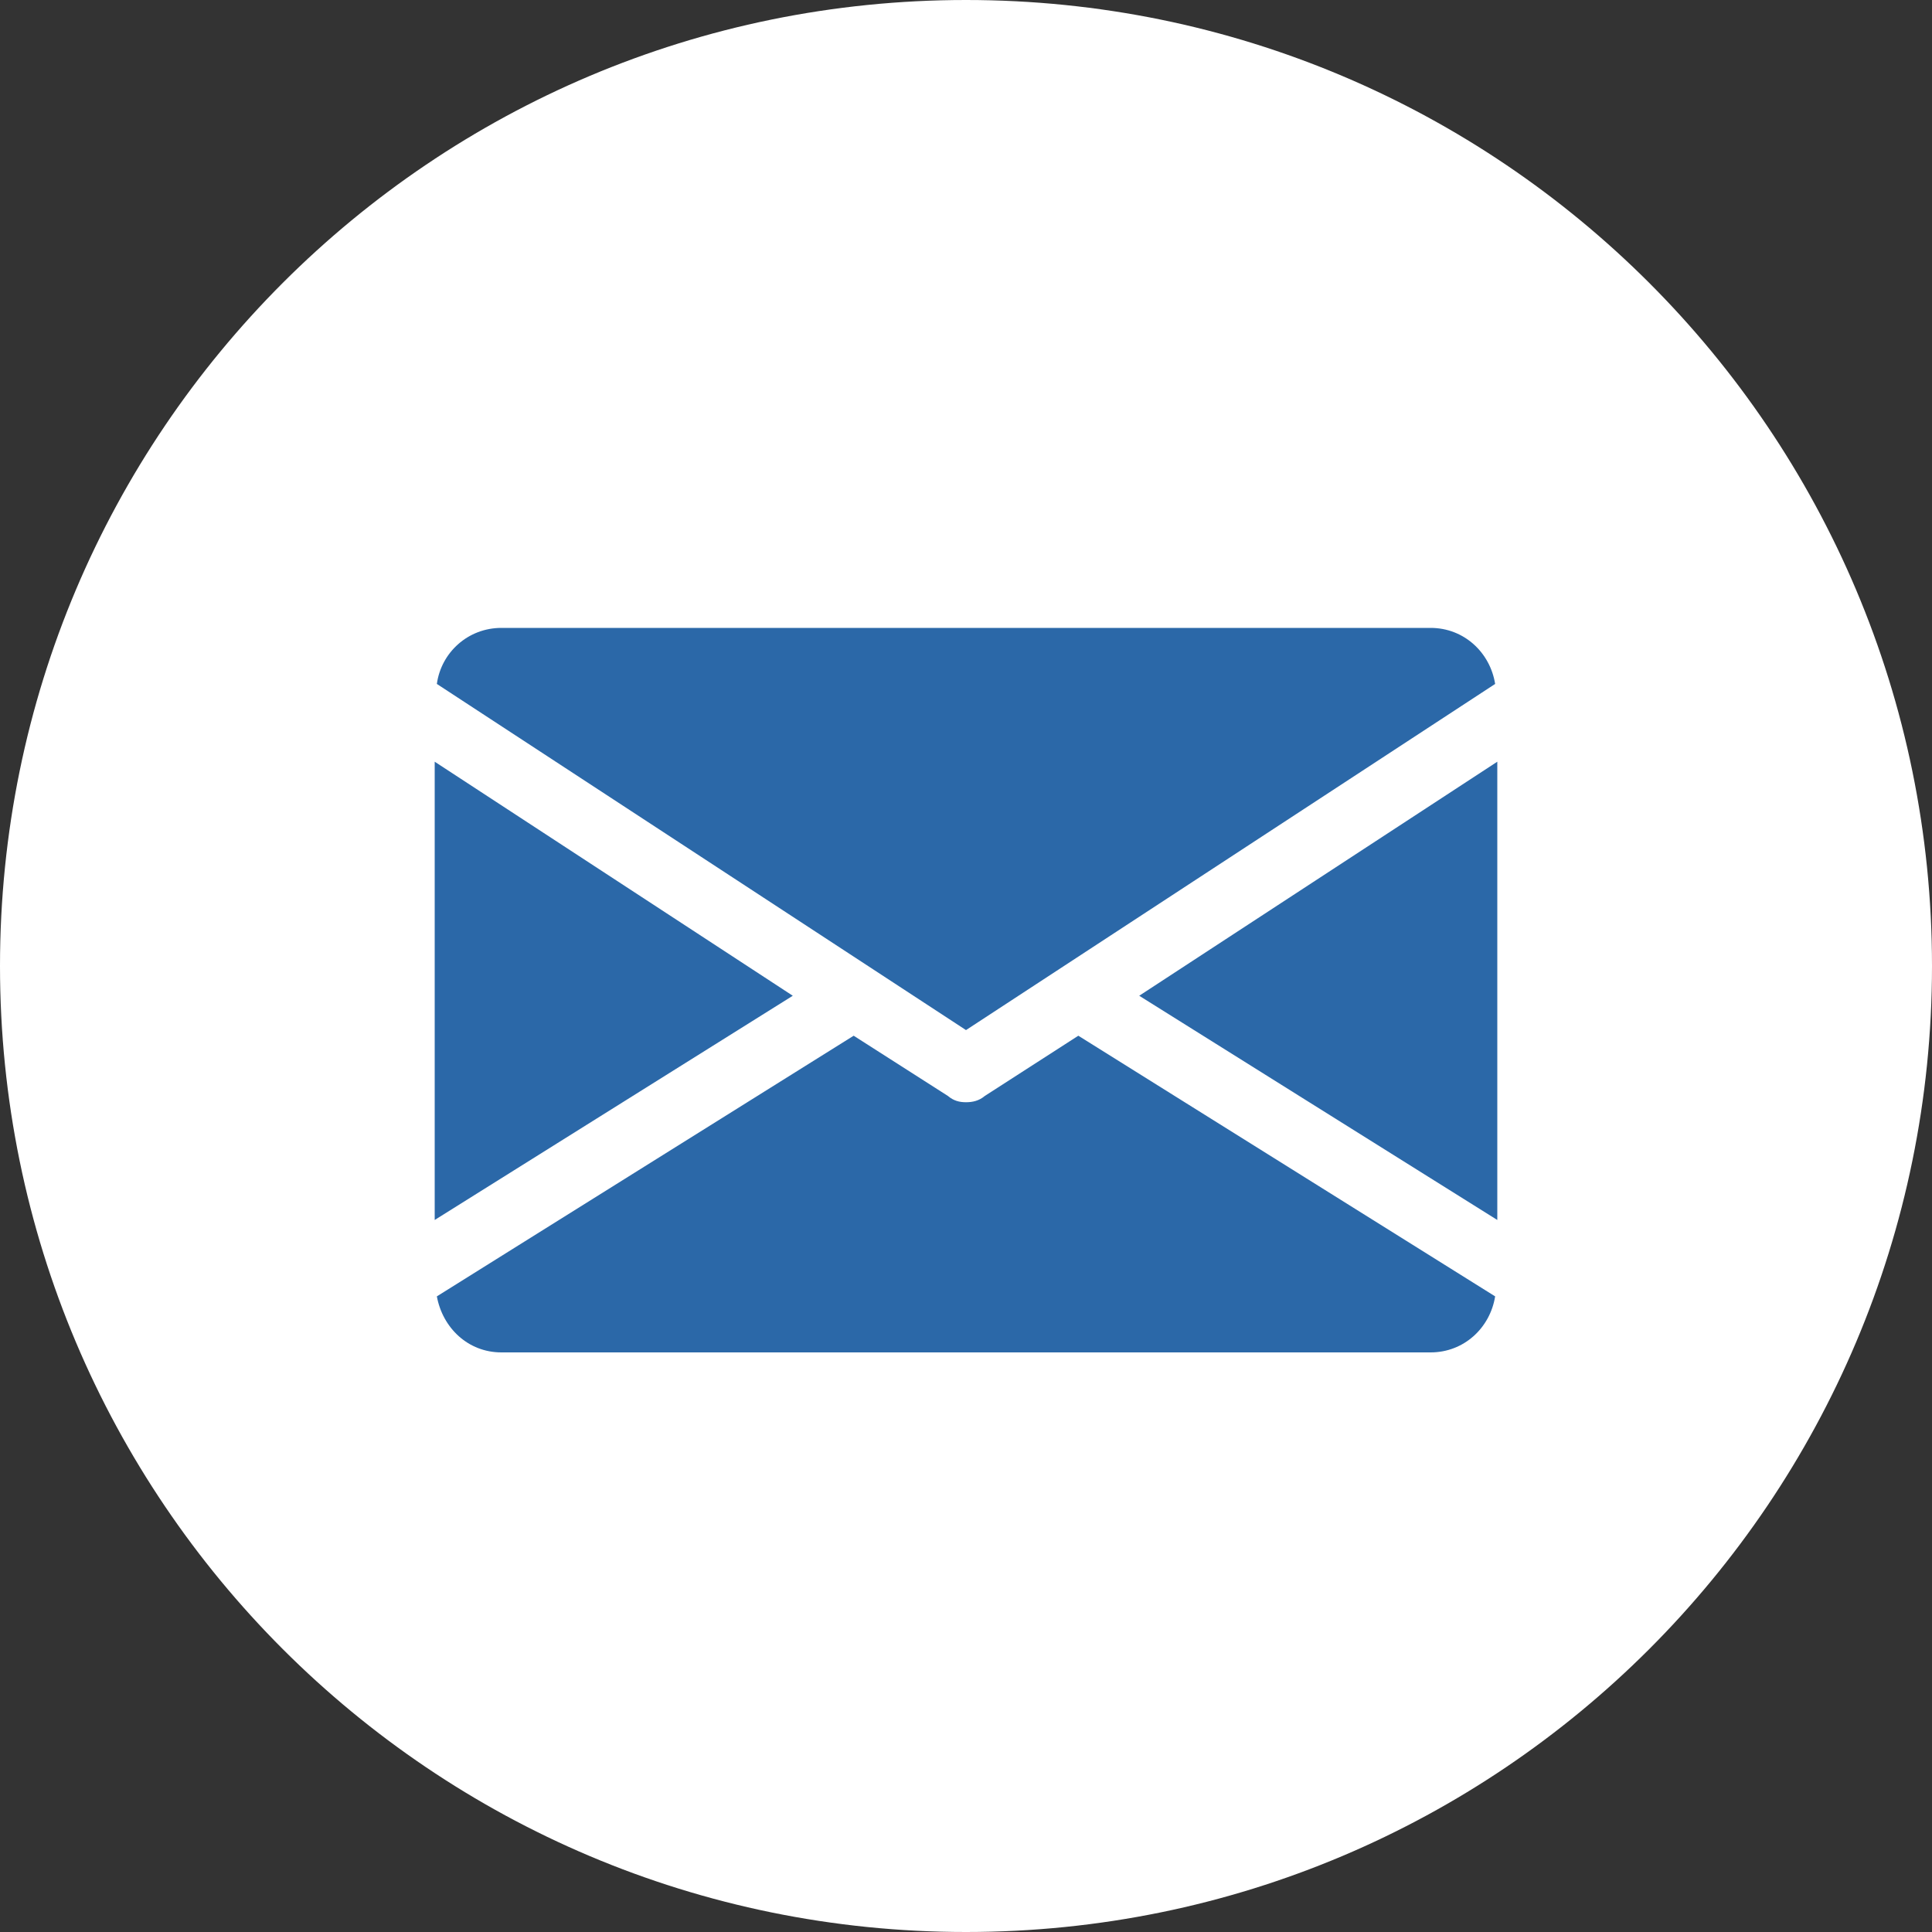 <svg xmlns="http://www.w3.org/2000/svg" width="35" height="35" viewBox="0 0 35 35" fill="none">
  <rect x="0" y="0" width="35" height="35" fill="#333333" stroke="none"/>
  <path fill-rule="evenodd" clip-rule="evenodd" d="M35 17.5C35 27.17 27.17 35 17.5 35C7.83 35 0 27.17 0 17.5C0 7.83 7.83 0 17.5 0C27.17 0 35 7.83 35 17.5Z" fill="white"/>
  <path d="M17.841 19.854C17.736 19.943 17.618 19.968 17.5 19.968C17.382 19.968 17.277 19.943 17.172 19.854L15.465 18.763L7.914 23.485C8.019 24.056 8.479 24.5 9.083 24.5H25.917C26.521 24.5 26.994 24.056 27.086 23.485L19.535 18.763L17.841 19.854ZM14.362 18.039L7.875 22.101V13.799L14.362 18.039ZM27.125 13.799V22.101L20.638 18.039L27.125 13.799ZM27.086 12.39C26.994 11.819 26.521 11.375 25.917 11.375H9.083C8.479 11.375 7.993 11.819 7.914 12.39L17.5 18.661L27.086 12.39Z" fill="#2B68A8"/>
</svg>